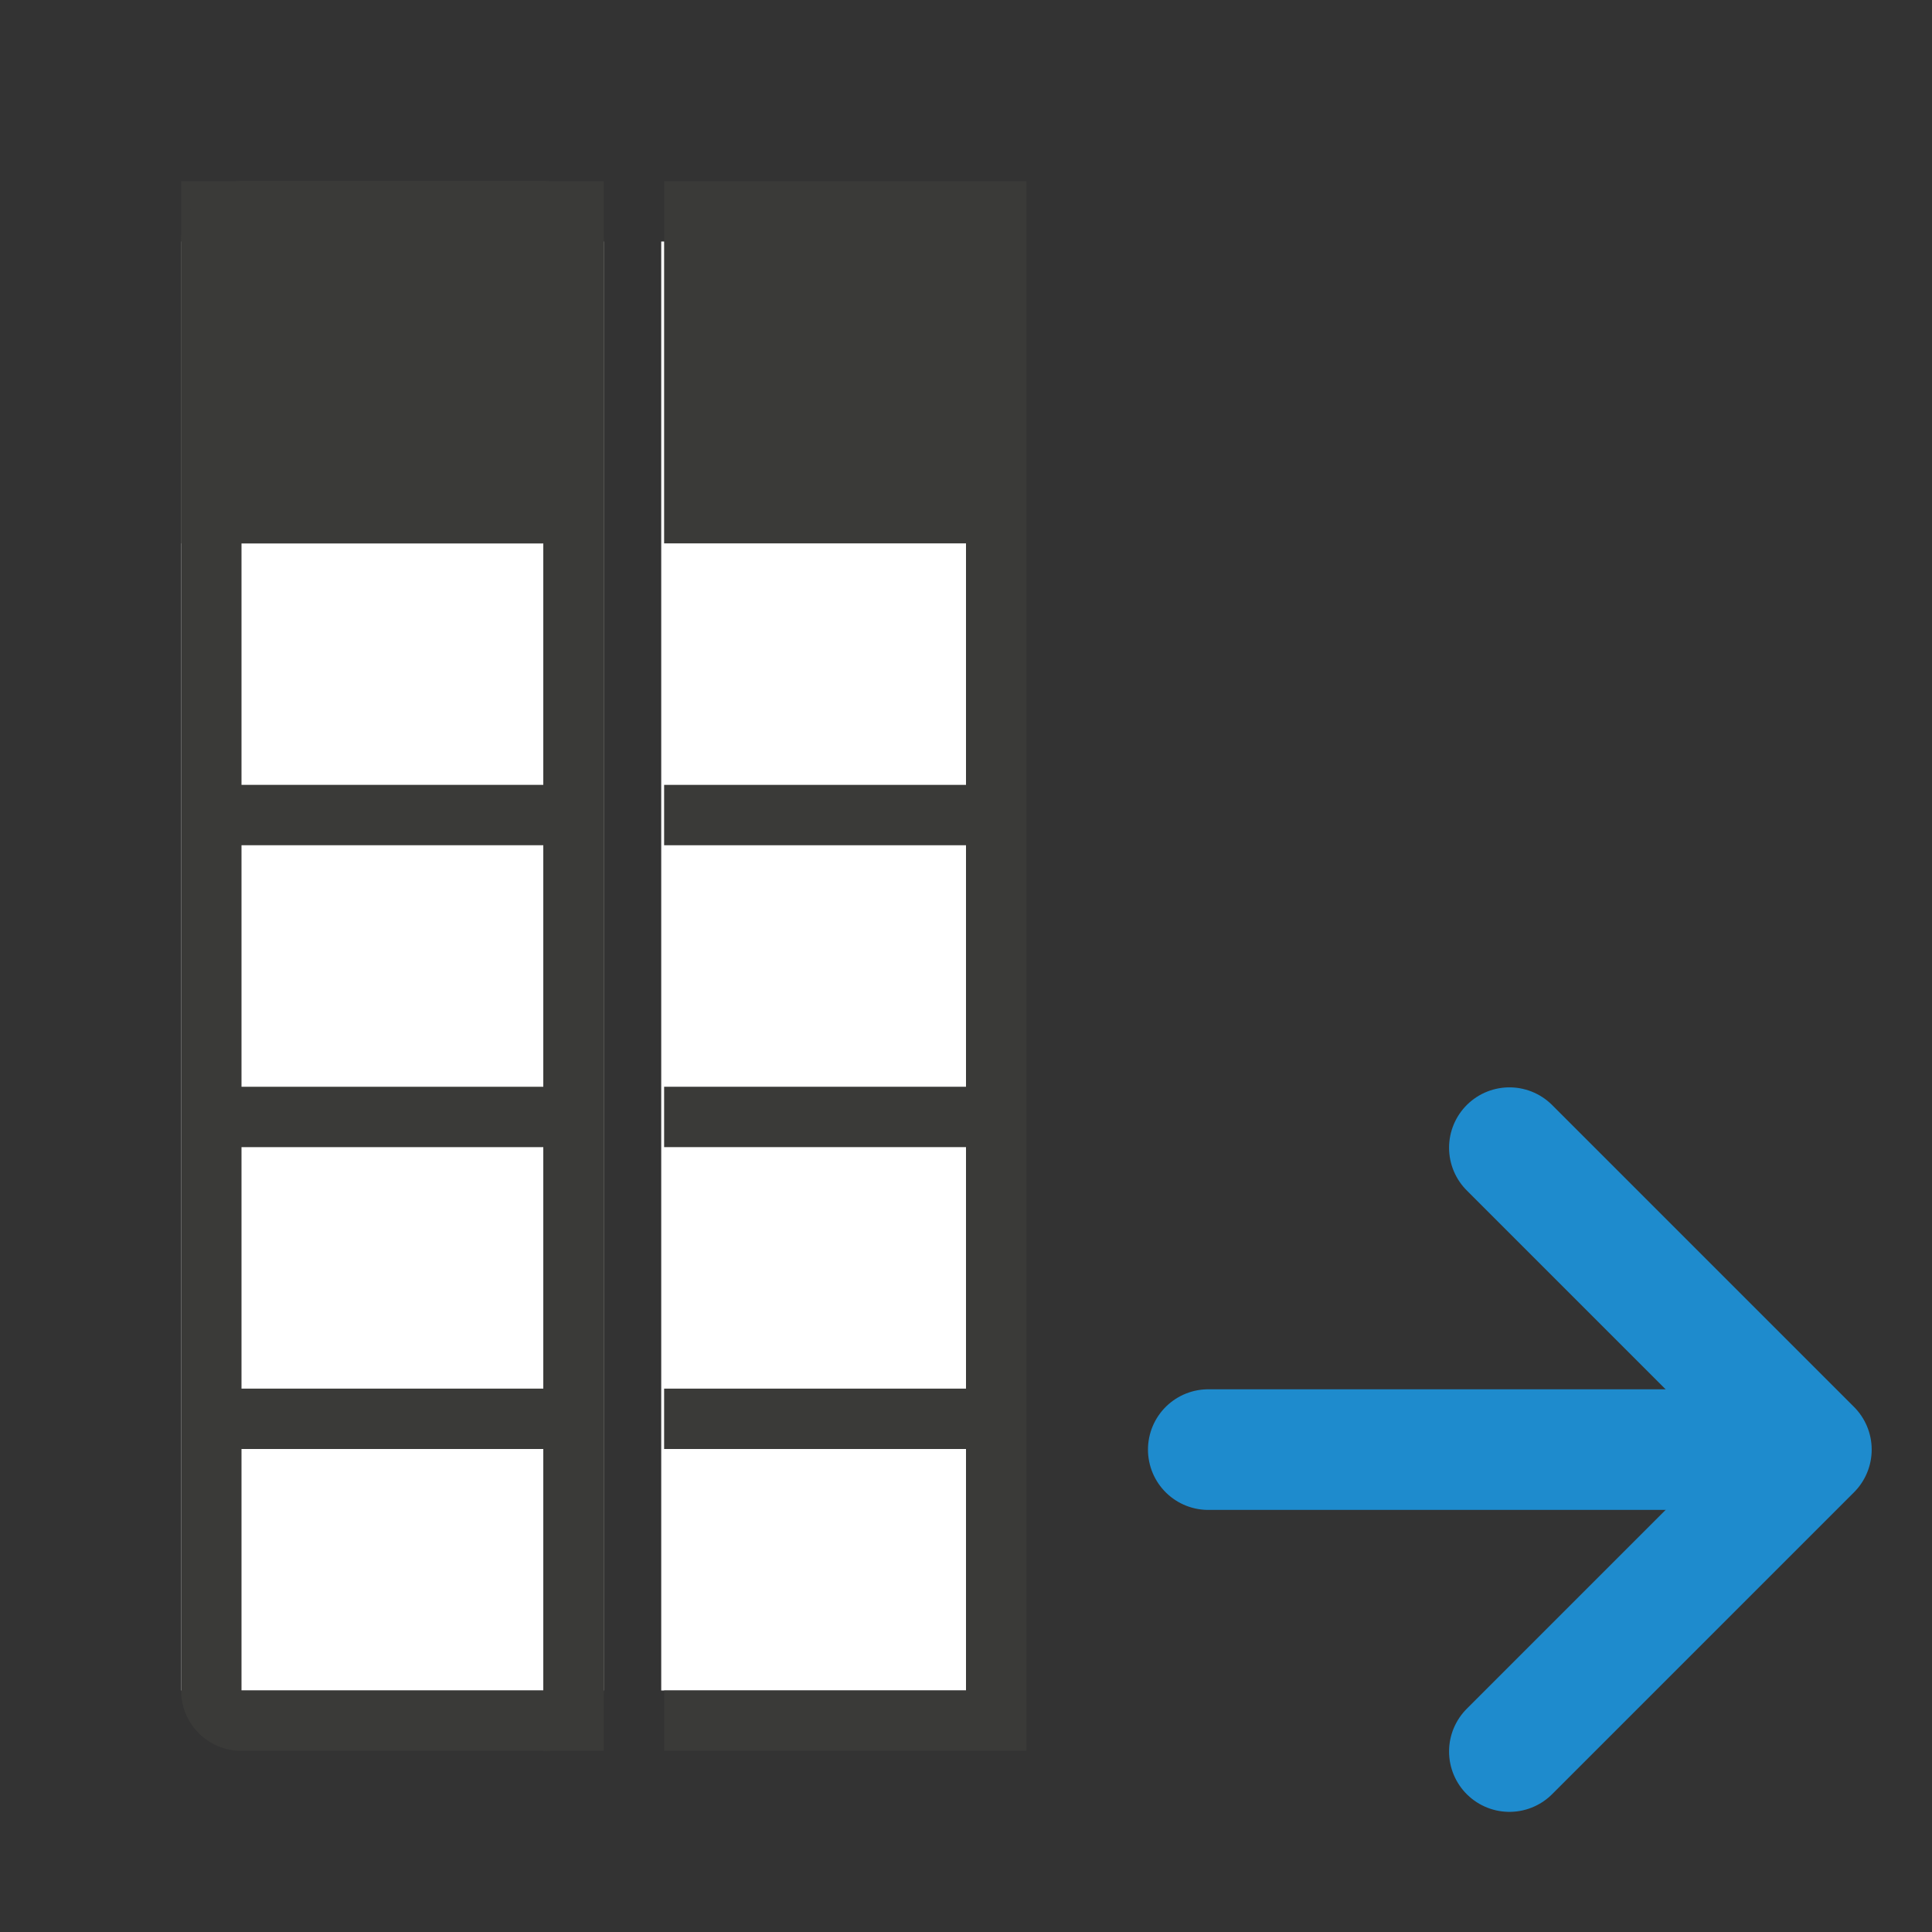 <svg viewBox="0 0 32 32" xmlns="http://www.w3.org/2000/svg"><rect x="0" y="0" width="32" height="32" fill="#333333" stroke="none"/><path d="m10.952 4v24h6v-24z" fill="#fff"/><path d="m11 3v6h5v4h-5v1h5v4h-5v1h5v4h-5v1h5v4h-5v1h6v-1-4-1-4-1-4-1-4-6z" fill="#3a3a38"/><path d="m20.013 24.01h9.976" fill="none" stroke="#1e8bcd" stroke-linecap="round" stroke-width="1.998"/><path d="m25.001 19.01 5 5-5 5" fill="none" stroke="#1e8bcd" stroke-linecap="round" stroke-linejoin="round" stroke-width="2"/><path d="m3 4v24h7v-24z" fill="#fff"/><g fill="#3a3a38"><path d="m3 3h7v6h-7z"/><path d="m9 9h1v20h-1z"/><path d="m4 3c-.554 0-1 .446-1 1v24c0 .554.446 1 1 1h5c.554 0 1-.446 1-1v-24c0-.554-.446-1-1-1zm0 6h5v4h-5zm0 5h5v4h-5zm0 5h5v4h-5zm0 5h5v4h-5z"/></g></svg>